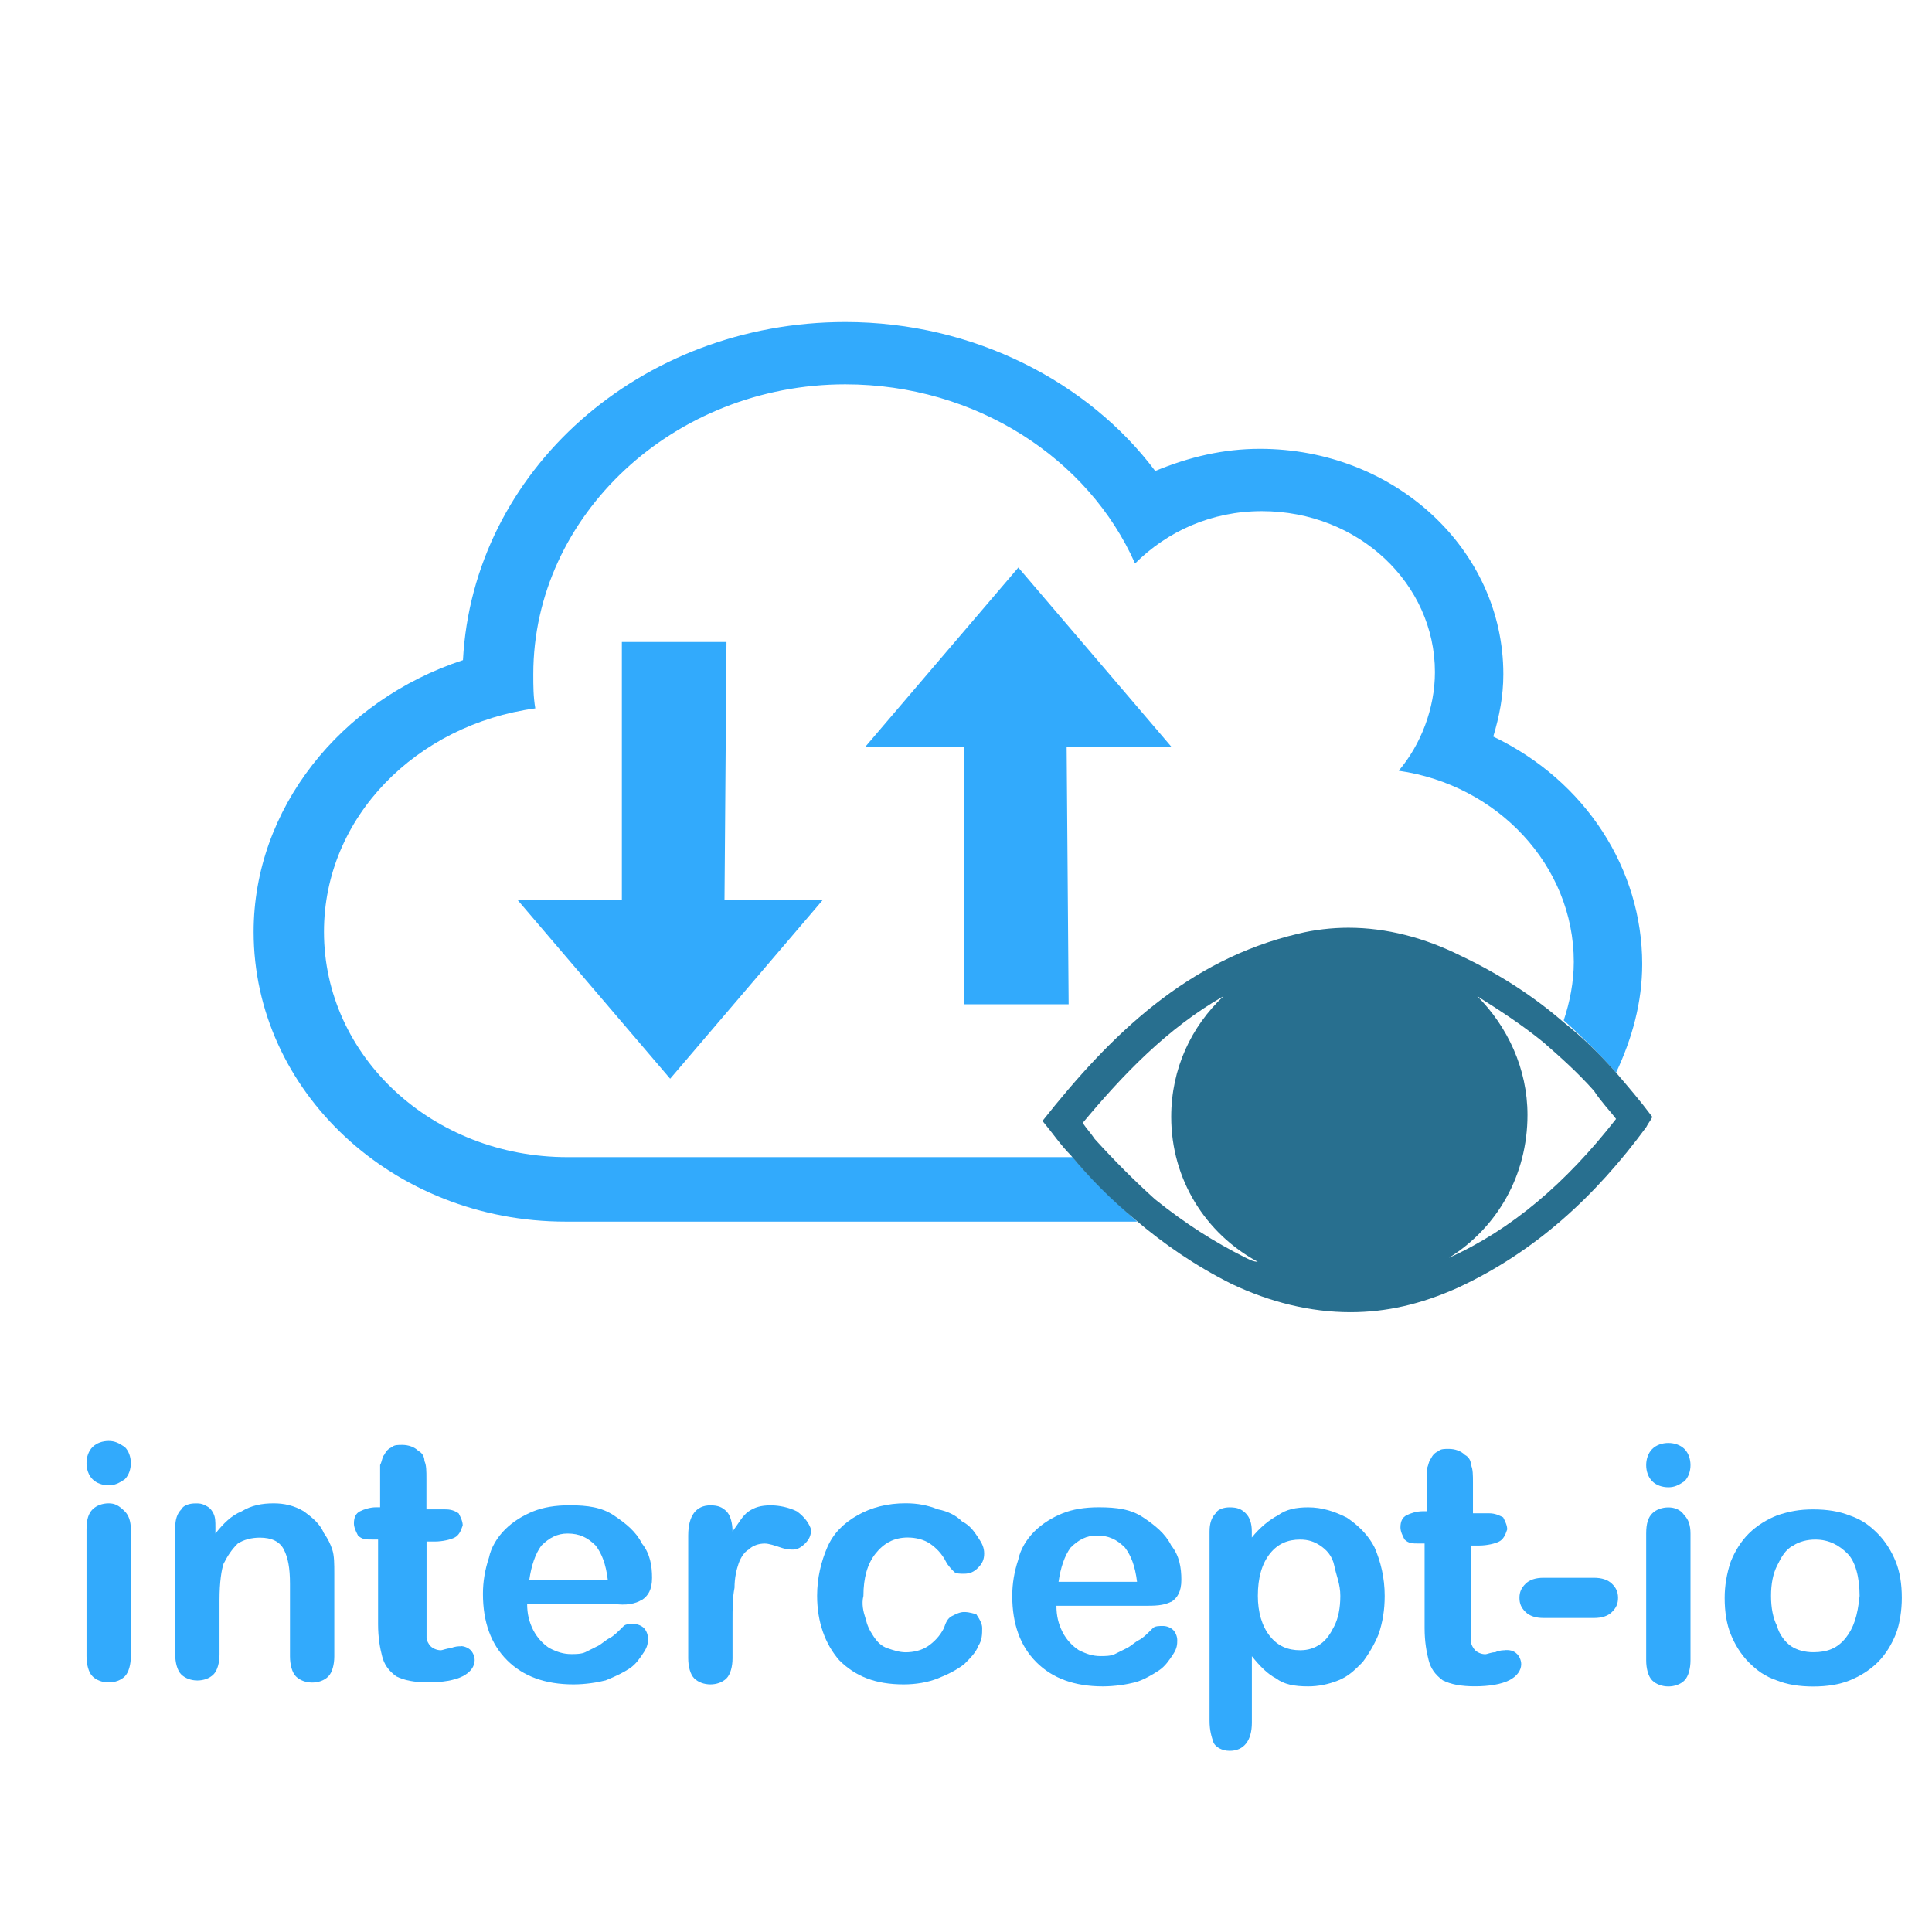 <!-- Generated by IcoMoon.io -->
<svg version="1.1" xmlns="http://www.w3.org/2000/svg" width="32" height="32" viewBox="0 0 32 32">
<title>intercept-whole-01</title>
<path fill="#32aafc" d="M1.8 24.9c-0.1 0-0.2 0.033-0.267 0.1s-0.1 0.167-0.1 0.333v2.1c0 0.133 0.033 0.267 0.1 0.333s0.167 0.1 0.267 0.1 0.2-0.033 0.267-0.1 0.1-0.2 0.1-0.333v-2.1c0-0.133-0.033-0.233-0.1-0.3-0.1-0.1-0.167-0.133-0.267-0.133z"></path>
<path fill="#32aafc" d="M1.8 23.867c-0.1 0-0.2 0.033-0.267 0.1s-0.1 0.167-0.1 0.267c0 0.1 0.033 0.2 0.1 0.267s0.167 0.1 0.267 0.1c0.1 0 0.167-0.033 0.267-0.1 0.067-0.067 0.1-0.167 0.1-0.267s-0.033-0.2-0.1-0.267c-0.1-0.067-0.167-0.1-0.267-0.1z"></path>
<path fill="#32aafc" d="M5.367 25.4c-0.067-0.167-0.2-0.267-0.333-0.367-0.167-0.1-0.333-0.133-0.5-0.133-0.2 0-0.367 0.033-0.533 0.133-0.167 0.067-0.3 0.2-0.433 0.367v-0.1c0-0.1 0-0.167-0.033-0.233s-0.067-0.1-0.133-0.133c-0.067-0.033-0.1-0.033-0.167-0.033-0.1 0-0.2 0.033-0.233 0.1-0.067 0.067-0.1 0.167-0.1 0.3v2.1c0 0.133 0.033 0.267 0.1 0.333s0.167 0.1 0.267 0.1c0.1 0 0.2-0.033 0.267-0.1s0.1-0.2 0.1-0.333v-0.9c0-0.3 0.033-0.5 0.067-0.6 0.067-0.133 0.133-0.233 0.233-0.333 0.1-0.067 0.233-0.1 0.367-0.1 0.2 0 0.333 0.067 0.4 0.2s0.1 0.3 0.1 0.567v1.2c0 0.133 0.033 0.267 0.1 0.333s0.167 0.1 0.267 0.1c0.1 0 0.2-0.033 0.267-0.1s0.1-0.2 0.1-0.333v-1.367c0-0.167 0-0.3-0.033-0.4s-0.067-0.167-0.133-0.267z"></path>
<path fill="#32aafc" d="M7.633 27.267c-0.033 0-0.1 0-0.167 0.033-0.067 0-0.133 0.033-0.167 0.033-0.067 0-0.133-0.033-0.167-0.067s-0.067-0.1-0.067-0.133c0-0.067 0-0.133 0-0.267v-1.333h0.133c0.133 0 0.267-0.033 0.333-0.067s0.1-0.1 0.133-0.2c0-0.067-0.033-0.133-0.067-0.2-0.1-0.067-0.167-0.067-0.267-0.067h-0.267v-0.5c0-0.133 0-0.233-0.033-0.3 0-0.067-0.033-0.133-0.1-0.167-0.067-0.067-0.167-0.1-0.267-0.1-0.067 0-0.133 0-0.167 0.033-0.067 0.033-0.1 0.067-0.133 0.133-0.033 0.033-0.033 0.1-0.067 0.167 0 0.067 0 0.167 0 0.267v0.433h-0.067c-0.1 0-0.2 0.033-0.267 0.067s-0.1 0.1-0.1 0.2c0 0.067 0.033 0.133 0.067 0.2 0.067 0.067 0.133 0.067 0.233 0.067h0.1v1.4c0 0.233 0.033 0.4 0.067 0.533s0.1 0.233 0.233 0.333c0.133 0.067 0.3 0.1 0.533 0.1s0.433-0.033 0.567-0.1c0.133-0.067 0.2-0.167 0.2-0.267 0-0.067-0.033-0.133-0.067-0.167s-0.1-0.067-0.167-0.067z"></path>
<path fill="#32aafc" d="M10.633 26.5c0.1-0.067 0.167-0.167 0.167-0.367s-0.033-0.4-0.167-0.567c-0.1-0.2-0.267-0.333-0.467-0.467s-0.433-0.167-0.733-0.167c-0.233 0-0.433 0.033-0.6 0.1s-0.333 0.167-0.467 0.3c-0.133 0.133-0.233 0.3-0.267 0.467-0.067 0.2-0.1 0.4-0.1 0.6 0 0.467 0.133 0.833 0.4 1.1s0.633 0.4 1.1 0.4c0.2 0 0.4-0.033 0.533-0.067 0.167-0.067 0.3-0.133 0.4-0.2s0.167-0.167 0.233-0.267c0.067-0.1 0.067-0.167 0.067-0.233s-0.033-0.133-0.067-0.167c-0.033-0.033-0.1-0.067-0.167-0.067s-0.133 0-0.167 0.033c-0.1 0.1-0.167 0.167-0.233 0.2s-0.133 0.1-0.2 0.133c-0.067 0.033-0.133 0.067-0.2 0.1s-0.167 0.033-0.233 0.033c-0.133 0-0.233-0.033-0.367-0.1-0.1-0.067-0.2-0.167-0.267-0.3s-0.1-0.267-0.1-0.433h1.433c0.2 0.033 0.367 0 0.467-0.067zM8.767 26.167c0.033-0.233 0.1-0.433 0.2-0.567 0.133-0.133 0.267-0.2 0.433-0.2 0.2 0 0.333 0.067 0.467 0.2 0.1 0.133 0.167 0.3 0.2 0.567h-1.3z"></path>
<path fill="#32aafc" d="M13.2 25.033c-0.133-0.067-0.3-0.1-0.433-0.1-0.167 0-0.267 0.033-0.367 0.1s-0.167 0.2-0.267 0.333c0-0.133-0.033-0.267-0.1-0.333s-0.133-0.1-0.267-0.1c-0.233 0-0.367 0.167-0.367 0.5v2.033c0 0.133 0.033 0.267 0.1 0.333s0.167 0.1 0.267 0.1c0.1 0 0.2-0.033 0.267-0.1s0.1-0.2 0.1-0.333v-0.6c0-0.233 0-0.4 0.033-0.567 0-0.167 0.033-0.3 0.067-0.4s0.1-0.2 0.167-0.233c0.067-0.067 0.167-0.1 0.267-0.1 0.067 0 0.167 0.033 0.267 0.067s0.167 0.033 0.2 0.033c0.067 0 0.133-0.033 0.2-0.1s0.1-0.133 0.1-0.233c-0.033-0.1-0.1-0.2-0.233-0.3z"></path>
<path fill="#32aafc" d="M15.967 26.7c-0.067 0-0.133 0.033-0.2 0.067s-0.1 0.1-0.133 0.2c-0.067 0.133-0.167 0.233-0.267 0.3s-0.233 0.1-0.367 0.1c-0.1 0-0.2-0.033-0.3-0.067s-0.167-0.1-0.233-0.2-0.1-0.167-0.133-0.3c-0.033-0.1-0.067-0.233-0.033-0.367 0-0.3 0.067-0.533 0.2-0.7s0.3-0.267 0.533-0.267c0.133 0 0.267 0.033 0.367 0.1s0.2 0.167 0.267 0.3c0.033 0.067 0.1 0.133 0.133 0.167s0.1 0.033 0.167 0.033c0.1 0 0.167-0.033 0.233-0.1s0.1-0.133 0.1-0.233c0-0.1-0.033-0.167-0.1-0.267s-0.133-0.2-0.267-0.267c-0.1-0.1-0.233-0.167-0.4-0.2-0.167-0.067-0.333-0.1-0.533-0.1-0.3 0-0.567 0.067-0.8 0.2s-0.4 0.3-0.5 0.533c-0.1 0.233-0.167 0.5-0.167 0.8 0 0.433 0.133 0.8 0.367 1.067 0.267 0.267 0.6 0.4 1.067 0.4 0.2 0 0.4-0.033 0.567-0.1s0.3-0.133 0.433-0.233c0.1-0.1 0.2-0.2 0.233-0.3 0.067-0.1 0.067-0.2 0.067-0.3 0-0.067-0.033-0.133-0.1-0.233-0.033 0-0.1-0.033-0.2-0.033z"></path>
<path fill="#32aafc" d="M19.4 26.533c0.1-0.067 0.167-0.167 0.167-0.367s-0.033-0.4-0.167-0.567c-0.1-0.2-0.267-0.333-0.467-0.467s-0.433-0.167-0.733-0.167c-0.233 0-0.433 0.033-0.6 0.1s-0.333 0.167-0.467 0.3c-0.133 0.133-0.233 0.3-0.267 0.467-0.067 0.2-0.1 0.4-0.1 0.6 0 0.467 0.133 0.833 0.4 1.1s0.633 0.4 1.1 0.4c0.2 0 0.4-0.033 0.533-0.067s0.3-0.133 0.4-0.2c0.1-0.067 0.167-0.167 0.233-0.267s0.067-0.167 0.067-0.233c0-0.067-0.033-0.133-0.067-0.167s-0.1-0.067-0.167-0.067c-0.067 0-0.133 0-0.167 0.033-0.1 0.1-0.167 0.167-0.233 0.2s-0.133 0.1-0.2 0.133c-0.067 0.033-0.133 0.067-0.2 0.1s-0.167 0.033-0.233 0.033c-0.133 0-0.233-0.033-0.367-0.1-0.1-0.067-0.2-0.167-0.267-0.3s-0.1-0.267-0.1-0.433h1.433c0.2 0 0.333 0 0.467-0.067zM17.533 26.2c0.033-0.233 0.1-0.433 0.2-0.567 0.133-0.133 0.267-0.2 0.433-0.2 0.2 0 0.333 0.067 0.467 0.2 0.1 0.133 0.167 0.3 0.2 0.567h-1.3z"></path>
<path fill="#32aafc" d="M22.3 25.133c-0.2-0.1-0.4-0.167-0.633-0.167-0.2 0-0.367 0.033-0.5 0.133-0.133 0.067-0.3 0.2-0.433 0.367v-0.1c0-0.133-0.033-0.233-0.1-0.3s-0.133-0.1-0.267-0.1c-0.1 0-0.2 0.033-0.233 0.1-0.067 0.067-0.1 0.167-0.1 0.3v3.133c0 0.167 0.033 0.267 0.067 0.367 0.033 0.067 0.133 0.133 0.267 0.133 0.233 0 0.367-0.167 0.367-0.467v-1.1c0.133 0.167 0.267 0.3 0.4 0.367 0.133 0.1 0.3 0.133 0.533 0.133 0.167 0 0.333-0.033 0.5-0.1s0.267-0.167 0.4-0.3c0.1-0.133 0.2-0.3 0.267-0.467 0.067-0.2 0.1-0.4 0.1-0.633 0-0.3-0.067-0.567-0.167-0.8-0.1-0.2-0.267-0.367-0.467-0.5zM22.1 26.933c-0.067 0.133-0.133 0.233-0.233 0.3s-0.2 0.1-0.333 0.1c-0.2 0-0.367-0.067-0.5-0.233s-0.2-0.4-0.2-0.667c0-0.3 0.067-0.533 0.2-0.7s0.3-0.233 0.5-0.233c0.133 0 0.233 0.033 0.333 0.1s0.2 0.167 0.233 0.333 0.1 0.3 0.1 0.5c0 0.2-0.033 0.367-0.1 0.5z"></path>
<path fill="#32aafc" d="M24.933 27.333c-0.033 0-0.1 0-0.167 0.033-0.067 0-0.133 0.033-0.167 0.033-0.067 0-0.133-0.033-0.167-0.067s-0.067-0.1-0.067-0.133c0-0.067 0-0.133 0-0.267v-1.333h0.133c0.133 0 0.267-0.033 0.333-0.067s0.1-0.1 0.133-0.2c0-0.067-0.033-0.133-0.067-0.2-0.067-0.033-0.133-0.067-0.233-0.067h-0.267v-0.5c0-0.133 0-0.233-0.033-0.3 0-0.067-0.033-0.133-0.1-0.167-0.067-0.067-0.167-0.1-0.267-0.1-0.067 0-0.133 0-0.167 0.033-0.067 0.033-0.1 0.067-0.133 0.133-0.033 0.033-0.033 0.1-0.067 0.167 0 0.067 0 0.167 0 0.267v0.433h-0.067c-0.1 0-0.2 0.033-0.267 0.067s-0.1 0.1-0.1 0.2c0 0.067 0.033 0.133 0.067 0.2 0.067 0.067 0.133 0.067 0.233 0.067h0.1v1.4c0 0.233 0.033 0.4 0.067 0.533s0.1 0.233 0.233 0.333c0.133 0.067 0.3 0.1 0.533 0.1s0.433-0.033 0.567-0.1c0.133-0.067 0.2-0.167 0.2-0.267 0-0.067-0.033-0.133-0.067-0.167-0.067-0.067-0.133-0.067-0.2-0.067z"></path>
<path fill="#32aafc" d="M26.4 26.133h-0.833c-0.133 0-0.233 0.033-0.3 0.1s-0.1 0.133-0.1 0.233c0 0.1 0.033 0.167 0.1 0.233s0.167 0.1 0.3 0.1h0.833c0.133 0 0.233-0.033 0.3-0.1s0.1-0.133 0.1-0.233c0-0.1-0.033-0.167-0.1-0.233s-0.167-0.1-0.3-0.1z"></path>
<path fill="#32aafc" d="M27.633 24.967c-0.1 0-0.2 0.033-0.267 0.1s-0.1 0.167-0.1 0.333v2.1c0 0.133 0.033 0.267 0.1 0.333s0.167 0.1 0.267 0.1 0.2-0.033 0.267-0.1c0.067-0.067 0.1-0.2 0.1-0.333v-2.1c0-0.133-0.033-0.233-0.1-0.3-0.067-0.1-0.167-0.133-0.267-0.133z"></path>
<path fill="#32aafc" d="M27.633 23.9c-0.1 0-0.2 0.033-0.267 0.1s-0.1 0.167-0.1 0.267c0 0.1 0.033 0.2 0.1 0.267s0.167 0.1 0.267 0.1c0.1 0 0.167-0.033 0.267-0.1 0.067-0.067 0.1-0.167 0.1-0.267s-0.033-0.2-0.1-0.267c-0.067-0.067-0.167-0.1-0.267-0.1z"></path>
<path fill="#32aafc" d="M31.4 25.867c-0.067-0.167-0.167-0.333-0.3-0.467s-0.267-0.233-0.467-0.3c-0.167-0.067-0.367-0.1-0.6-0.1s-0.4 0.033-0.6 0.1c-0.167 0.067-0.333 0.167-0.467 0.3s-0.233 0.3-0.3 0.467c-0.067 0.2-0.1 0.4-0.1 0.6 0 0.233 0.033 0.433 0.1 0.6s0.167 0.333 0.3 0.467c0.133 0.133 0.267 0.233 0.467 0.3 0.167 0.067 0.367 0.1 0.6 0.1s0.433-0.033 0.6-0.1c0.167-0.067 0.333-0.167 0.467-0.3s0.233-0.3 0.3-0.467c0.067-0.167 0.1-0.4 0.1-0.6 0-0.233-0.033-0.433-0.1-0.6zM30.567 27.133c-0.133 0.167-0.3 0.233-0.533 0.233-0.133 0-0.267-0.033-0.367-0.1s-0.2-0.2-0.233-0.333c-0.067-0.133-0.1-0.3-0.1-0.5s0.033-0.367 0.1-0.5 0.133-0.267 0.267-0.333c0.1-0.067 0.233-0.1 0.367-0.1 0.233 0 0.4 0.1 0.533 0.233s0.2 0.4 0.2 0.7c-0.033 0.333-0.1 0.533-0.233 0.7z"></path>
<path fill="#32aafc" d="M12.033 10.633c-0.567 0-1.133 0-1.733 0v4.267h-1.733l2.533 2.967 2.533-2.967h-1.633l0.033-4.267z"></path>
<path fill="#32aafc" d="M17.667 12.367h1.733l-2.533-2.967-2.533 2.967h1.633v4.267c0.567 0 1.133 0 1.733 0l-0.033-4.267z"></path>
<path fill="#32aafc" d="M18.833 20.233c-0.367-0.333-0.733-0.667-1.067-1.067h-8.367c-2.233 0-4.033-1.667-4.033-3.733 0-1.9 1.533-3.433 3.5-3.7-0.033-0.2-0.033-0.367-0.033-0.567 0-2.633 2.333-4.8 5.167-4.8 2.167 0 4.033 1.233 4.8 2.967 0.533-0.533 1.267-0.867 2.1-0.867 1.6 0 2.867 1.2 2.867 2.667 0 0.6-0.233 1.2-0.6 1.633 1.633 0.233 2.9 1.567 2.9 3.167 0 0.333-0.067 0.667-0.167 0.967 0.3 0.267 0.6 0.567 0.867 0.867 0.267-0.567 0.433-1.167 0.433-1.8 0-1.567-0.933-3.033-2.467-3.767 0.1-0.333 0.167-0.667 0.167-1.033 0-2.067-1.8-3.733-4.033-3.733-0.6 0-1.167 0.133-1.733 0.367-1.1-1.467-3-2.467-5.133-2.467-3.4 0-6.167 2.467-6.333 5.6-2.033 0.667-3.467 2.467-3.467 4.5 0 2.633 2.3 4.8 5.167 4.8h9.467z"></path>
<path fill="#286f8f" d="M25.9 16.933c-0.5-0.433-1.067-0.8-1.7-1.1-0.6-0.3-1.233-0.467-1.867-0.467-0.267 0-0.567 0.033-0.833 0.1-1.833 0.433-3.1 1.667-4.233 3.1 0.167 0.2 0.3 0.4 0.467 0.567 0.333 0.4 0.667 0.733 1.067 1.067 0.467 0.4 1 0.767 1.6 1.067 0.633 0.3 1.3 0.467 1.967 0.467 0.6 0 1.167-0.133 1.767-0.4 1.3-0.6 2.3-1.533 3.133-2.667 0.033-0.067 0.067-0.1 0.1-0.167-0.2-0.267-0.4-0.5-0.6-0.733-0.267-0.3-0.533-0.567-0.867-0.833zM20.633 20.833c-0.533-0.267-1-0.567-1.5-0.967-0.333-0.3-0.667-0.633-1-1-0.067-0.1-0.133-0.167-0.2-0.267 0.667-0.8 1.4-1.567 2.333-2.1-0.533 0.5-0.867 1.2-0.867 2 0 1.033 0.567 1.933 1.433 2.4-0.067 0-0.133-0.033-0.2-0.067zM26.767 18.533c-0.833 1.067-1.733 1.833-2.767 2.3 0.8-0.5 1.3-1.367 1.3-2.367 0-0.767-0.333-1.467-0.833-1.967 0.367 0.233 0.733 0.467 1.1 0.767 0.267 0.233 0.567 0.5 0.833 0.8 0.133 0.2 0.267 0.333 0.367 0.467z"></path>
</svg>
